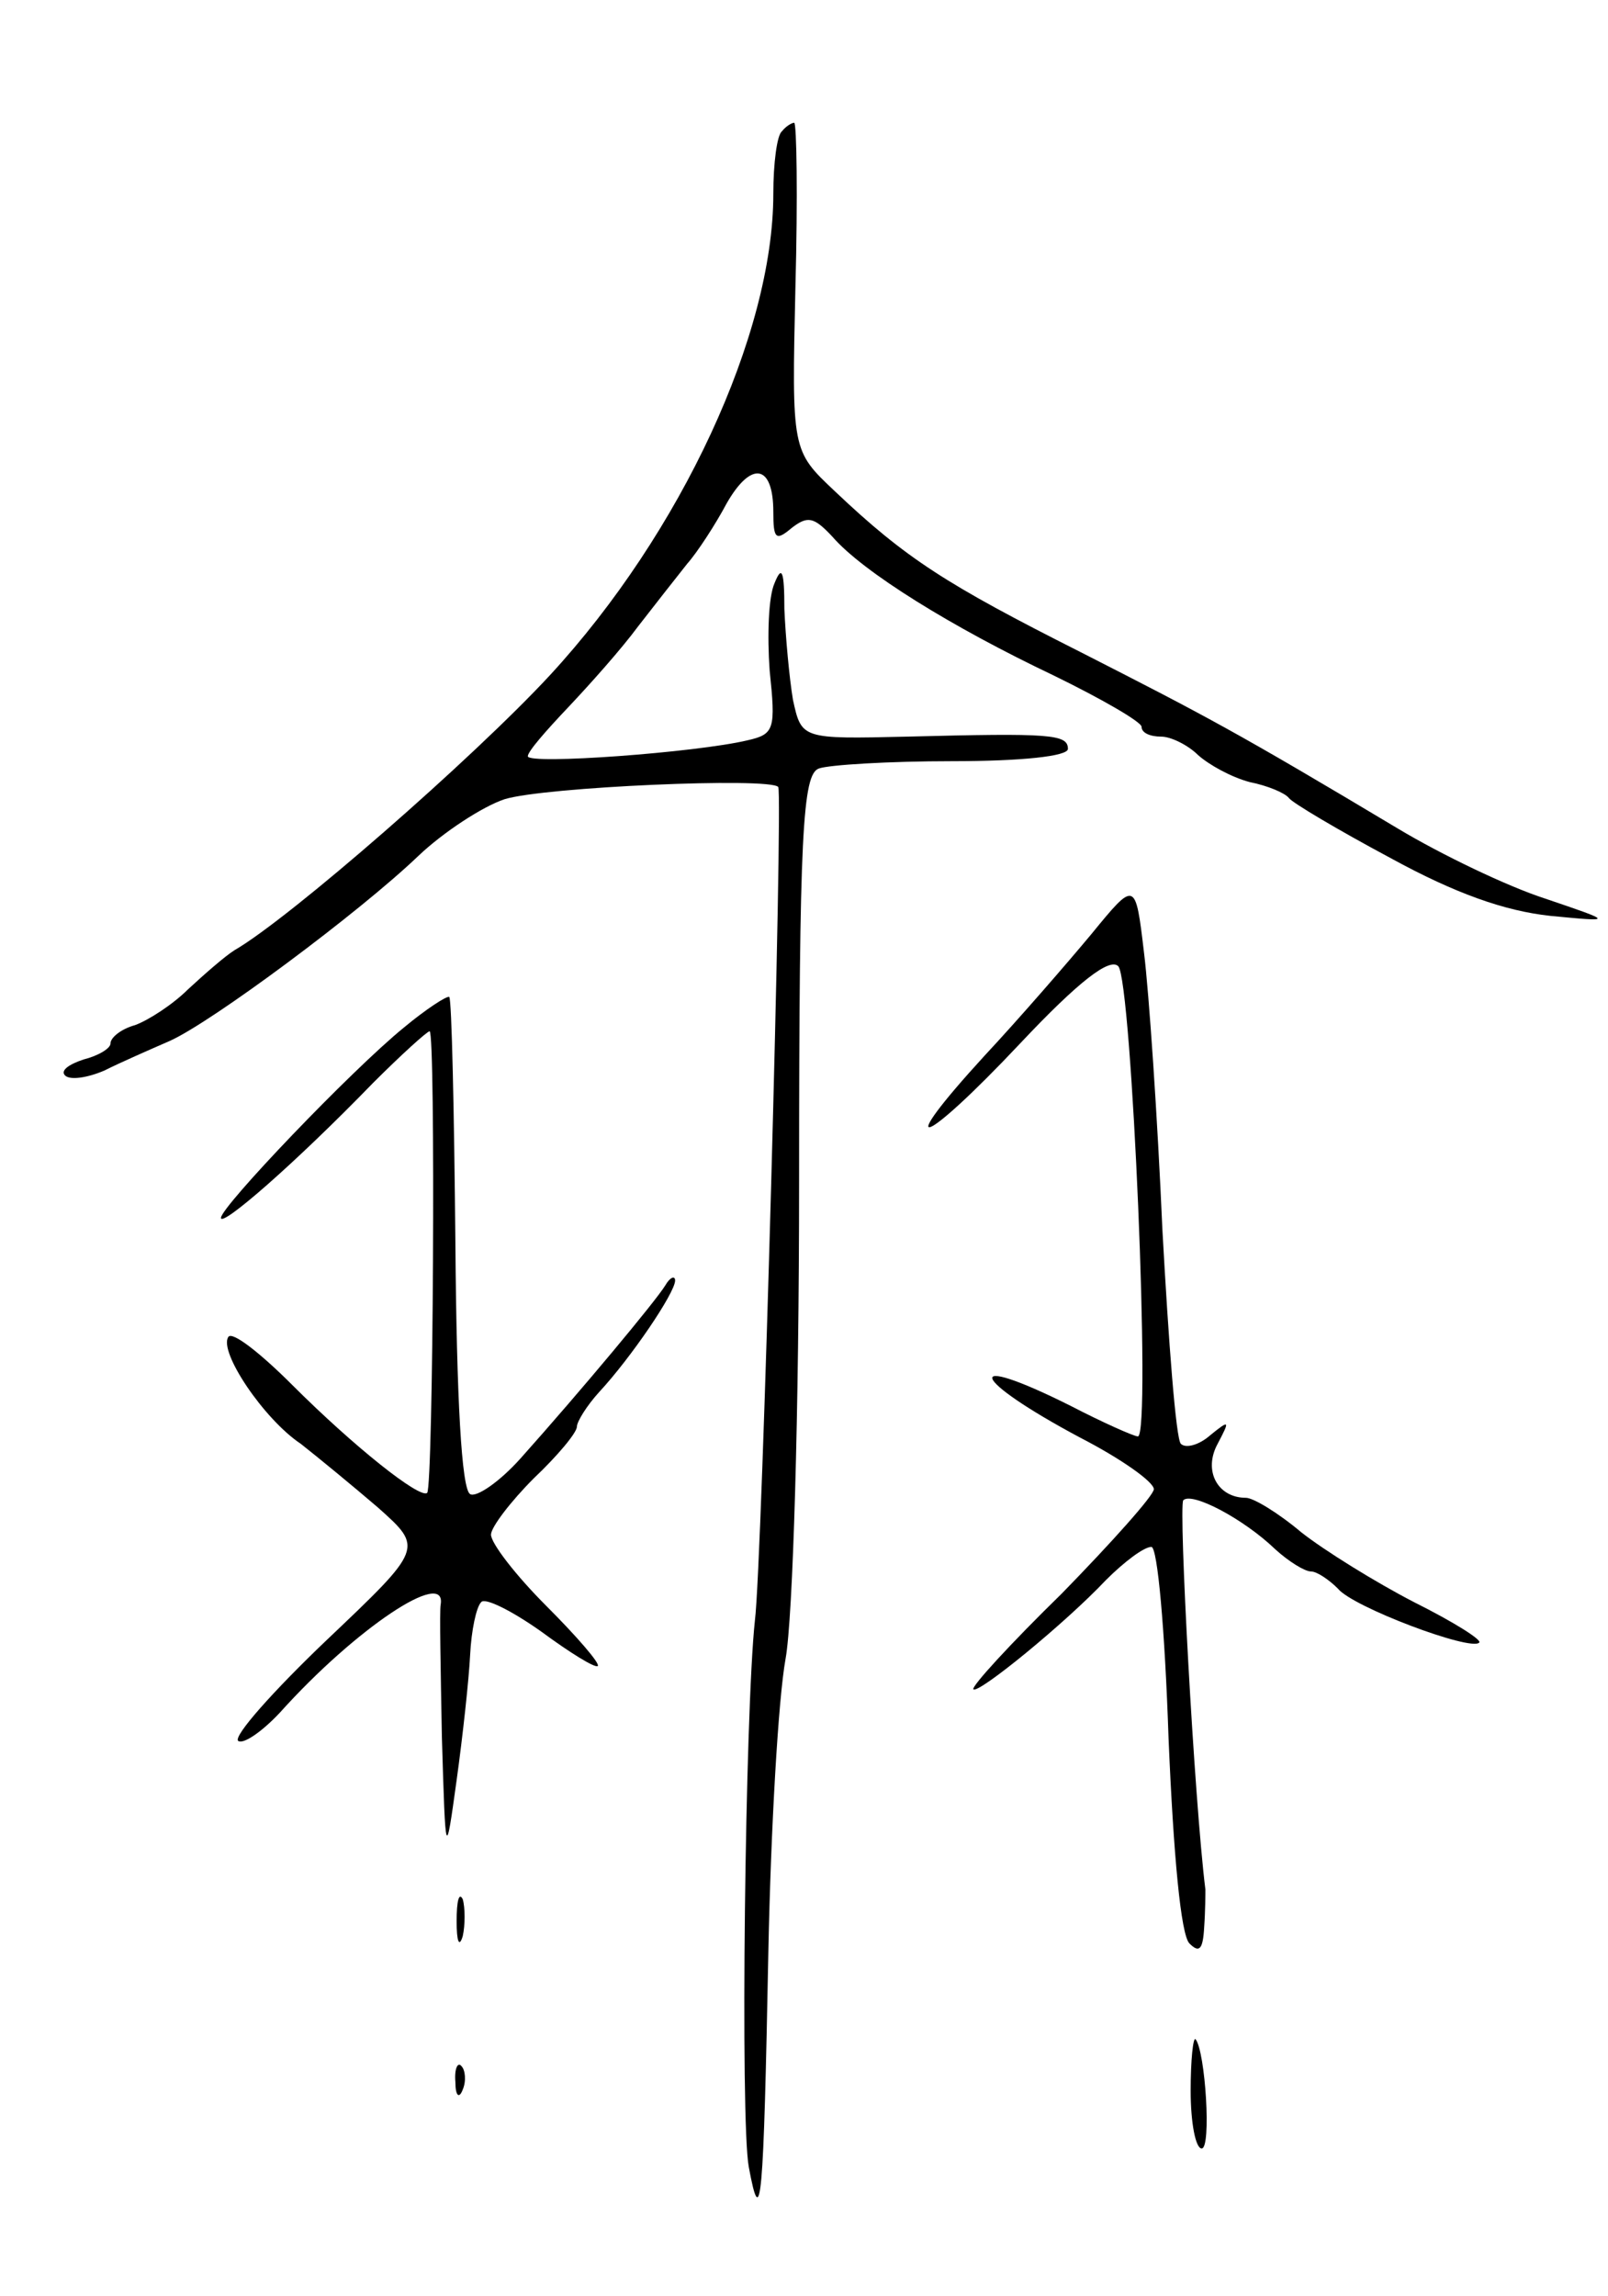 <svg version="1.0" xmlns="http://www.w3.org/2000/svg"
 width="131pt" height="187pt" viewBox="0 0 131 187"
 preserveAspectRatio="xMidYMid meet">
<g transform="translate(0,187) scale(0.1,-0.1)"
fill="#000000" stroke="none">
<path d="M637 1763 c-4 -3 -7 -26 -7 -51 0 -114 -75 -276 -182 -392 -63 -68
-212 -198 -257 -224 -8 -5 -25 -20 -38 -32 -12 -12 -32 -25 -43 -29 -11 -3
-20 -10 -20 -15 0 -4 -10 -10 -22 -13 -12 -4 -19 -9 -15 -13 4 -4 18 -2 32 4
14 7 37 17 53 24 34 15 155 105 203 151 20 19 52 40 70 46 32 10 216 18 223
10 4 -5 -13 -632 -19 -679 -8 -74 -12 -407 -5 -445 10 -54 12 -30 16 177 2 98
8 204 14 237 6 33 11 200 11 389 0 285 3 331 16 336 8 3 57 6 109 6 56 0 94 4
94 10 0 12 -14 13 -131 10 -86 -2 -86 -2 -93 30 -3 18 -6 51 -7 74 0 31 -2 36
-8 21 -5 -11 -6 -43 -4 -71 5 -48 4 -52 -18 -57 -42 -10 -179 -20 -179 -13 0
4 15 21 33 40 17 18 43 47 57 66 14 18 32 41 40 51 8 9 23 32 32 49 20 35 38
32 38 -7 0 -22 2 -24 15 -13 13 10 18 9 33 -7 25 -29 98 -74 180 -113 39 -19
72 -38 72 -42 0 -5 7 -8 16 -8 8 0 22 -7 30 -15 9 -8 27 -18 42 -22 15 -3 29
-9 32 -13 3 -4 40 -26 83 -49 53 -29 93 -43 130 -47 52 -5 52 -5 -4 14 -31 10
-85 36 -120 57 -132 79 -157 92 -259 144 -109 55 -142 76 -200 131 -35 33 -35
33 -32 166 2 74 1 134 -1 134 -2 0 -7 -3 -10 -7z"/>
<path d="M889 1109 c-20 -24 -59 -69 -87 -99 -76 -83 -51 -75 29 10 48 51 73
70 80 63 11 -11 27 -383 16 -383 -3 0 -28 11 -55 25 -90 45 -82 22 8 -26 33
-17 60 -36 60 -42 0 -5 -34 -43 -75 -85 -42 -41 -74 -76 -72 -78 4 -4 75 54
108 89 15 15 31 27 37 27 5 0 11 -67 14 -156 4 -95 10 -160 17 -167 8 -8 11
-5 12 13 1 14 1 28 1 31 -9 72 -22 312 -18 317 7 7 49 -15 75 -40 11 -10 24
-18 29 -18 5 0 15 -7 22 -14 12 -15 108 -51 115 -44 3 2 -21 17 -53 33 -31 16
-73 42 -92 57 -19 16 -39 28 -45 28 -23 0 -35 22 -23 44 10 19 10 20 -6 7 -9
-8 -20 -11 -24 -7 -4 4 -10 83 -15 174 -4 92 -11 194 -15 226 -7 59 -7 59 -43
15z"/>
<path d="M329 1033 c-43 -35 -149 -146 -149 -155 0 -8 60 44 124 110 23 23 44
42 46 42 5 0 3 -371 -2 -376 -6 -5 -60 38 -110 88 -26 26 -49 44 -52 39 -8
-12 29 -67 59 -87 14 -11 42 -34 63 -52 37 -33 37 -33 -42 -108 -43 -41 -76
-78 -72 -82 4 -3 19 7 34 23 62 69 136 118 131 88 -1 -5 0 -53 1 -108 3 -100
3 -100 12 -35 5 36 10 82 11 102 1 20 5 39 9 43 3 4 25 -7 49 -24 23 -17 44
-30 46 -28 2 2 -17 24 -42 49 -25 25 -45 51 -45 58 0 6 16 27 35 46 19 18 35
37 35 42 0 4 8 17 18 28 26 28 62 81 62 91 0 4 -4 3 -8 -4 -8 -13 -68 -85
-118 -141 -17 -19 -36 -32 -41 -29 -7 4 -11 78 -12 204 -1 108 -3 199 -5 201
-2 1 -19 -10 -37 -25z"/>
<path d="M372 305 c0 -16 2 -22 5 -12 2 9 2 23 0 30 -3 6 -5 -1 -5 -18z"/>
<path d="M970 167 c0 -26 4 -47 9 -47 8 0 3 79 -5 89 -2 2 -4 -17 -4 -42z"/>
<path d="M371 174 c0 -11 3 -14 6 -6 3 7 2 16 -1 19 -3 4 -6 -2 -5 -13z"/>
</g>
</svg>
